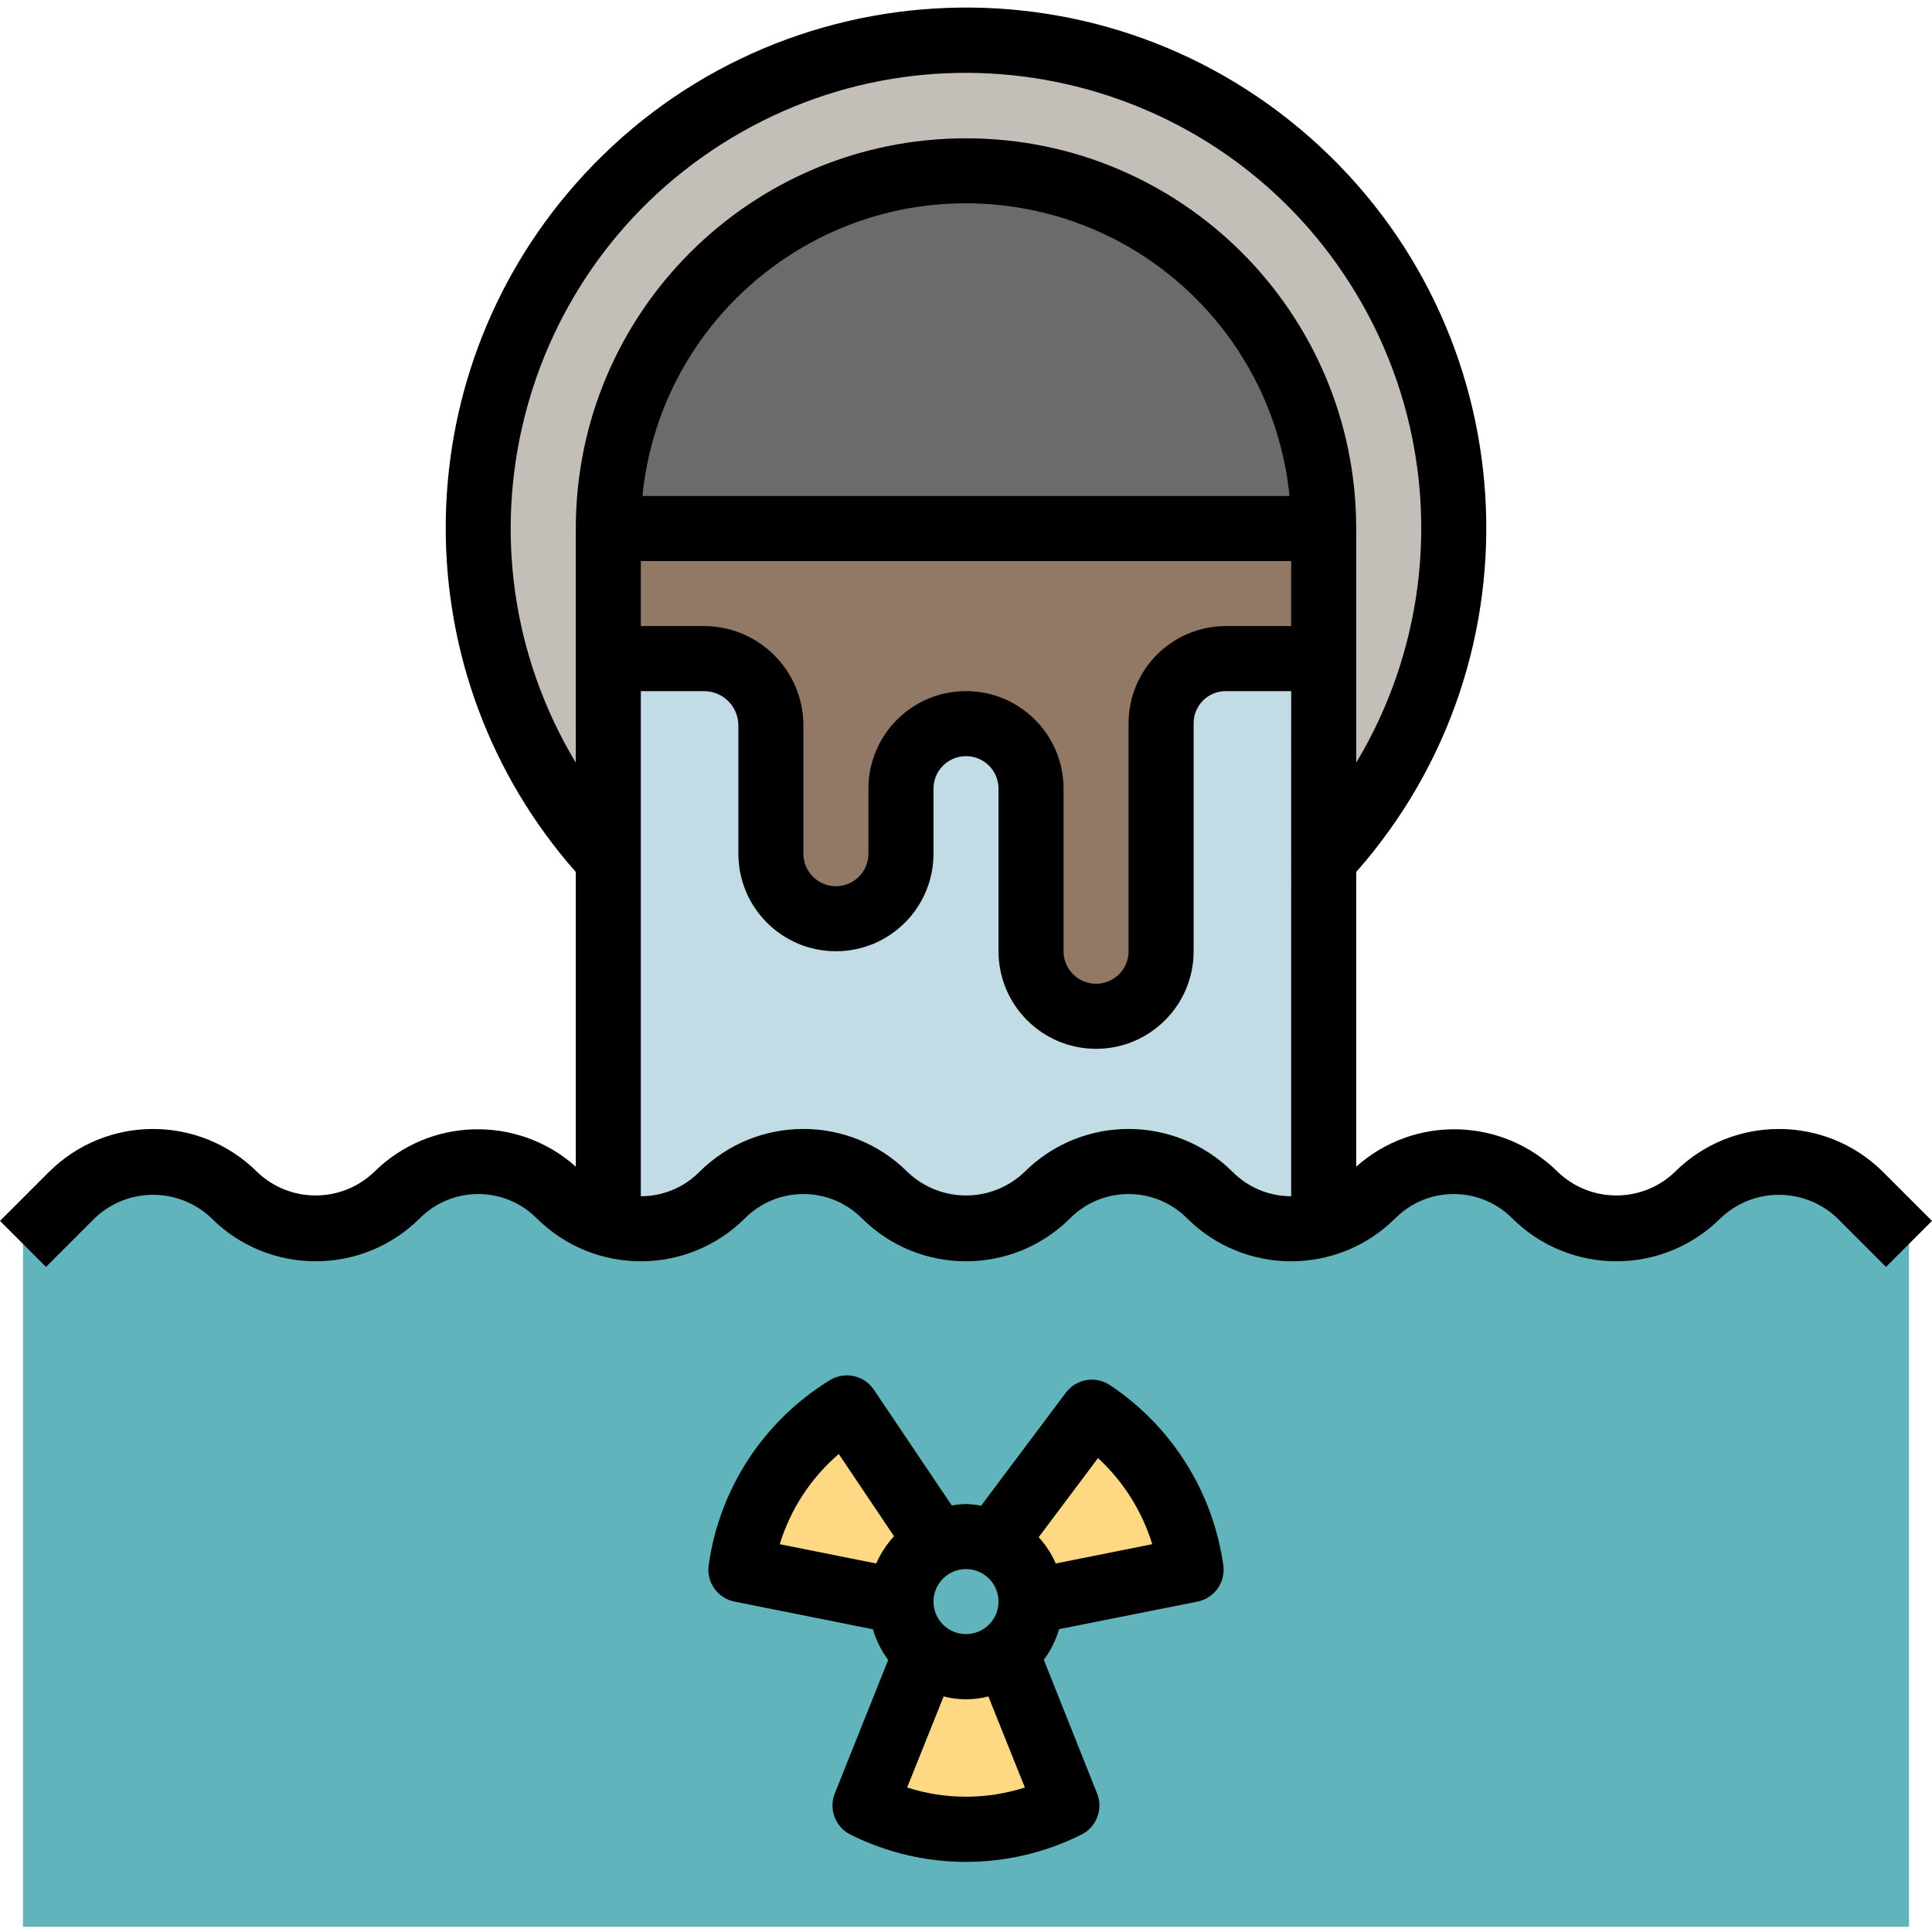 <svg height="512pt" viewBox="0 -2 512.001 512" width="512pt" xmlns="http://www.w3.org/2000/svg"><path d="m385.262 138.062c0 71.391-57.871 129.262-129.262 129.262s-129.262-57.871-129.262-129.262c0-71.387 57.871-129.262 129.262-129.262s129.262 57.875 129.262 129.262zm0 0" fill="#c4beb8"/><path d="m350.793 138.062c0 52.352-42.441 94.793-94.793 94.793s-94.793-42.441-94.793-94.793 42.441-94.793 94.793-94.793 94.793 42.441 94.793 94.793zm0 0" fill="#6b6b6b"/><path d="m161.207 138.062h189.586v206.82h-189.586zm0 0" fill="#c1dce5"/><path d="m161.207 172.535h25.371c9.781.004 17.711 7.934 17.715 17.715v33.988c0 9.52 7.719 17.234 17.238 17.234 9.516 0 17.234-7.715 17.234-17.234v-17.234c0-9.52 7.715-17.234 17.234-17.234s17.234 7.715 17.234 17.234v43.086c0 9.52 7.715 17.234 17.234 17.234s17.234-7.715 17.234-17.234v-60.434c0-9.457 7.668-17.121 17.125-17.121h25.965v-34.473h-189.586zm0 0" fill="#917966"/><path d="m6.094 327.648 12.926-12.926c11.895-11.898 31.18-11.902 43.078-.008.004.004.008.004.008.008 11.895 11.898 31.184 11.902 43.082.008 0-.004.004-.008.008-.008 11.895-11.898 31.18-11.902 43.078-.008l.008.008c11.895 11.898 31.184 11.902 43.082.008 0-.004.004-.008.004-.008 11.895-11.898 31.184-11.902 43.082-.008l.008.008c11.895 11.898 31.184 11.902 43.082.008 0-.004.004-.008.004-.008 11.895-11.898 31.184-11.902 43.082-.008l.008.008c11.895 11.898 31.18 11.902 43.078.008.004-.004.008-.008.008-.008 11.895-11.898 31.184-11.902 43.082-.008 0 .004.004.004.008.008 11.895 11.898 31.18 11.902 43.078.008.004-.004.008-.008.008-.008 11.895-11.898 31.184-11.902 43.082-.008 0 .004.004.004.004.008l12.93 12.926v180.969h-499.816zm0 0" fill="#61b3bc"/><g fill="#ffd884"><path d="m248.562 406.93-24.129-35.848c-15.277 9.387-25.578 25.094-28.102 42.844l42.434 8.516c0-6.629 3.812-12.664 9.797-15.512zm0 0"/><path d="m273.234 422.441 42.426-8.488c-2.414-17.031-11.977-32.219-26.293-41.754l-26.023 34.73c6.012 2.832 9.859 8.867 9.891 15.512zm0 0"/><path d="m256 439.676c-3.844-.012-7.57-1.324-10.574-3.723l-16.191 40.504c16.848 8.43 36.684 8.43 53.531 0l-16.191-40.504c-3.004 2.398-6.73 3.711-10.574 3.723zm0 0"/></g><path d="m443.801 308.629c-8.652 8.242-22.25 8.242-30.902 0-14.633-14.566-38.086-15.203-53.488-1.453v-78.094c50.367-57.113 44.902-144.242-12.211-194.609-57.113-50.367-144.242-44.902-194.609 12.211-45.961 52.113-45.961 130.285 0 182.398v78.09c-15.402-13.75-38.855-13.109-53.488 1.457-8.652 8.242-22.25 8.242-30.902 0-15.27-15.25-40.004-15.25-55.273 0l-12.926 12.926 12.184 12.188 12.926-12.926c8.656-8.242 22.25-8.242 30.902 0 15.27 15.25 40.008 15.25 55.273 0 8.543-8.516 22.363-8.516 30.902 0 15.27 15.25 40.004 15.25 55.273 0 8.543-8.516 22.359-8.516 30.902 0 15.27 15.25 40.004 15.25 55.273 0 8.543-8.516 22.359-8.516 30.902 0 15.27 15.25 40.004 15.25 55.273 0 8.543-8.516 22.359-8.516 30.902 0 15.27 15.25 40.004 15.25 55.273 0 8.652-8.242 22.25-8.242 30.902 0l12.926 12.926 12.184-12.188-12.926-12.926c-15.27-15.25-40.004-15.25-55.273 0zm-291.211-170.566v62.047c-34.32-57.113-15.844-131.23 41.27-165.551 57.109-34.32 131.23-15.844 165.551 41.27 22.98 38.238 22.98 86.039 0 124.281v-62.047c0-57.109-46.297-103.41-103.41-103.41s-103.41 46.301-103.41 103.41zm189.145-8.617h-171.488c4.754-47.355 46.996-81.891 94.352-77.137 40.785 4.094 73.043 36.352 77.137 77.137zm.441 185.57c-5.797.012-11.355-2.289-15.453-6.387-15.262-15.258-40.008-15.258-55.27 0-8.656 8.242-22.25 8.242-30.906 0-15.262-15.258-40.008-15.258-55.27 0-4.098 4.098-9.656 6.398-15.453 6.387v-133.863h16.754c5.023.008 9.094 4.082 9.098 9.105v33.98c0 14.277 11.574 25.852 25.855 25.852 14.277 0 25.852-11.574 25.852-25.852v-17.234c0-4.758 3.859-8.617 8.617-8.617 4.762 0 8.617 3.855 8.617 8.617v43.086c0 14.277 11.574 25.855 25.855 25.855 14.277 0 25.852-11.578 25.852-25.855v-60.441c.008-4.691 3.812-8.492 8.504-8.496h17.348zm0-151.098h-17.348c-14.207.012-25.723 11.523-25.742 25.73v60.441c0 4.762-3.855 8.621-8.617 8.621-4.758 0-8.617-3.859-8.617-8.621v-43.086c0-14.277-11.574-25.852-25.852-25.852s-25.855 11.574-25.855 25.852v17.234c0 4.758-3.855 8.617-8.617 8.617-4.758 0-8.617-3.855-8.617-8.617v-33.977c-.016-14.543-11.793-26.324-26.336-26.344h-16.75v-17.238h172.348v17.238zm0 0"/><path d="m276.621 437.867c1.824-2.445 3.195-5.199 4.051-8.129l36.676-7.297c4.477-.898 7.48-5.129 6.844-9.652-2.754-19.465-13.688-36.828-30.051-47.723-3.805-2.535-8.926-1.656-11.668 1.996l-22.465 29.965c-1.324-.25-2.664-.398-4.008-.441-1.266.035-2.527.16-3.773.379l-20.641-30.676c-2.582-3.836-7.73-4.949-11.668-2.523-17.477 10.719-29.254 28.688-32.109 48.988-.656 4.535 2.352 8.789 6.844 9.688l36.676 7.332c.855 2.93 2.227 5.68 4.051 8.129l-14.152 35.383c-1.66 4.164.148 8.91 4.164 10.91 19.258 9.629 41.926 9.629 61.184 0 4.016-2 5.828-6.746 4.164-10.91zm-20.621-24.043c4.758 0 8.617 3.859 8.617 8.617 0 4.758-3.859 8.617-8.617 8.617-4.762 0-8.617-3.859-8.617-8.617 0-4.758 3.859-8.617 8.617-8.617zm-23.793-1.484-25.566-5.117c2.848-9.285 8.273-17.57 15.641-23.898l14.648 21.797c-1.969 2.125-3.562 4.566-4.723 7.219zm8.195 59.367 9.668-24.129c3.891 1 7.969 1 11.859 0l9.668 24.129c-10.145 3.25-21.051 3.25-31.195 0zm50.586-87.305c6.719 6.207 11.68 14.078 14.371 22.82l-25.566 5.117c-1.125-2.551-2.656-4.906-4.531-6.969zm0 0"/></svg>